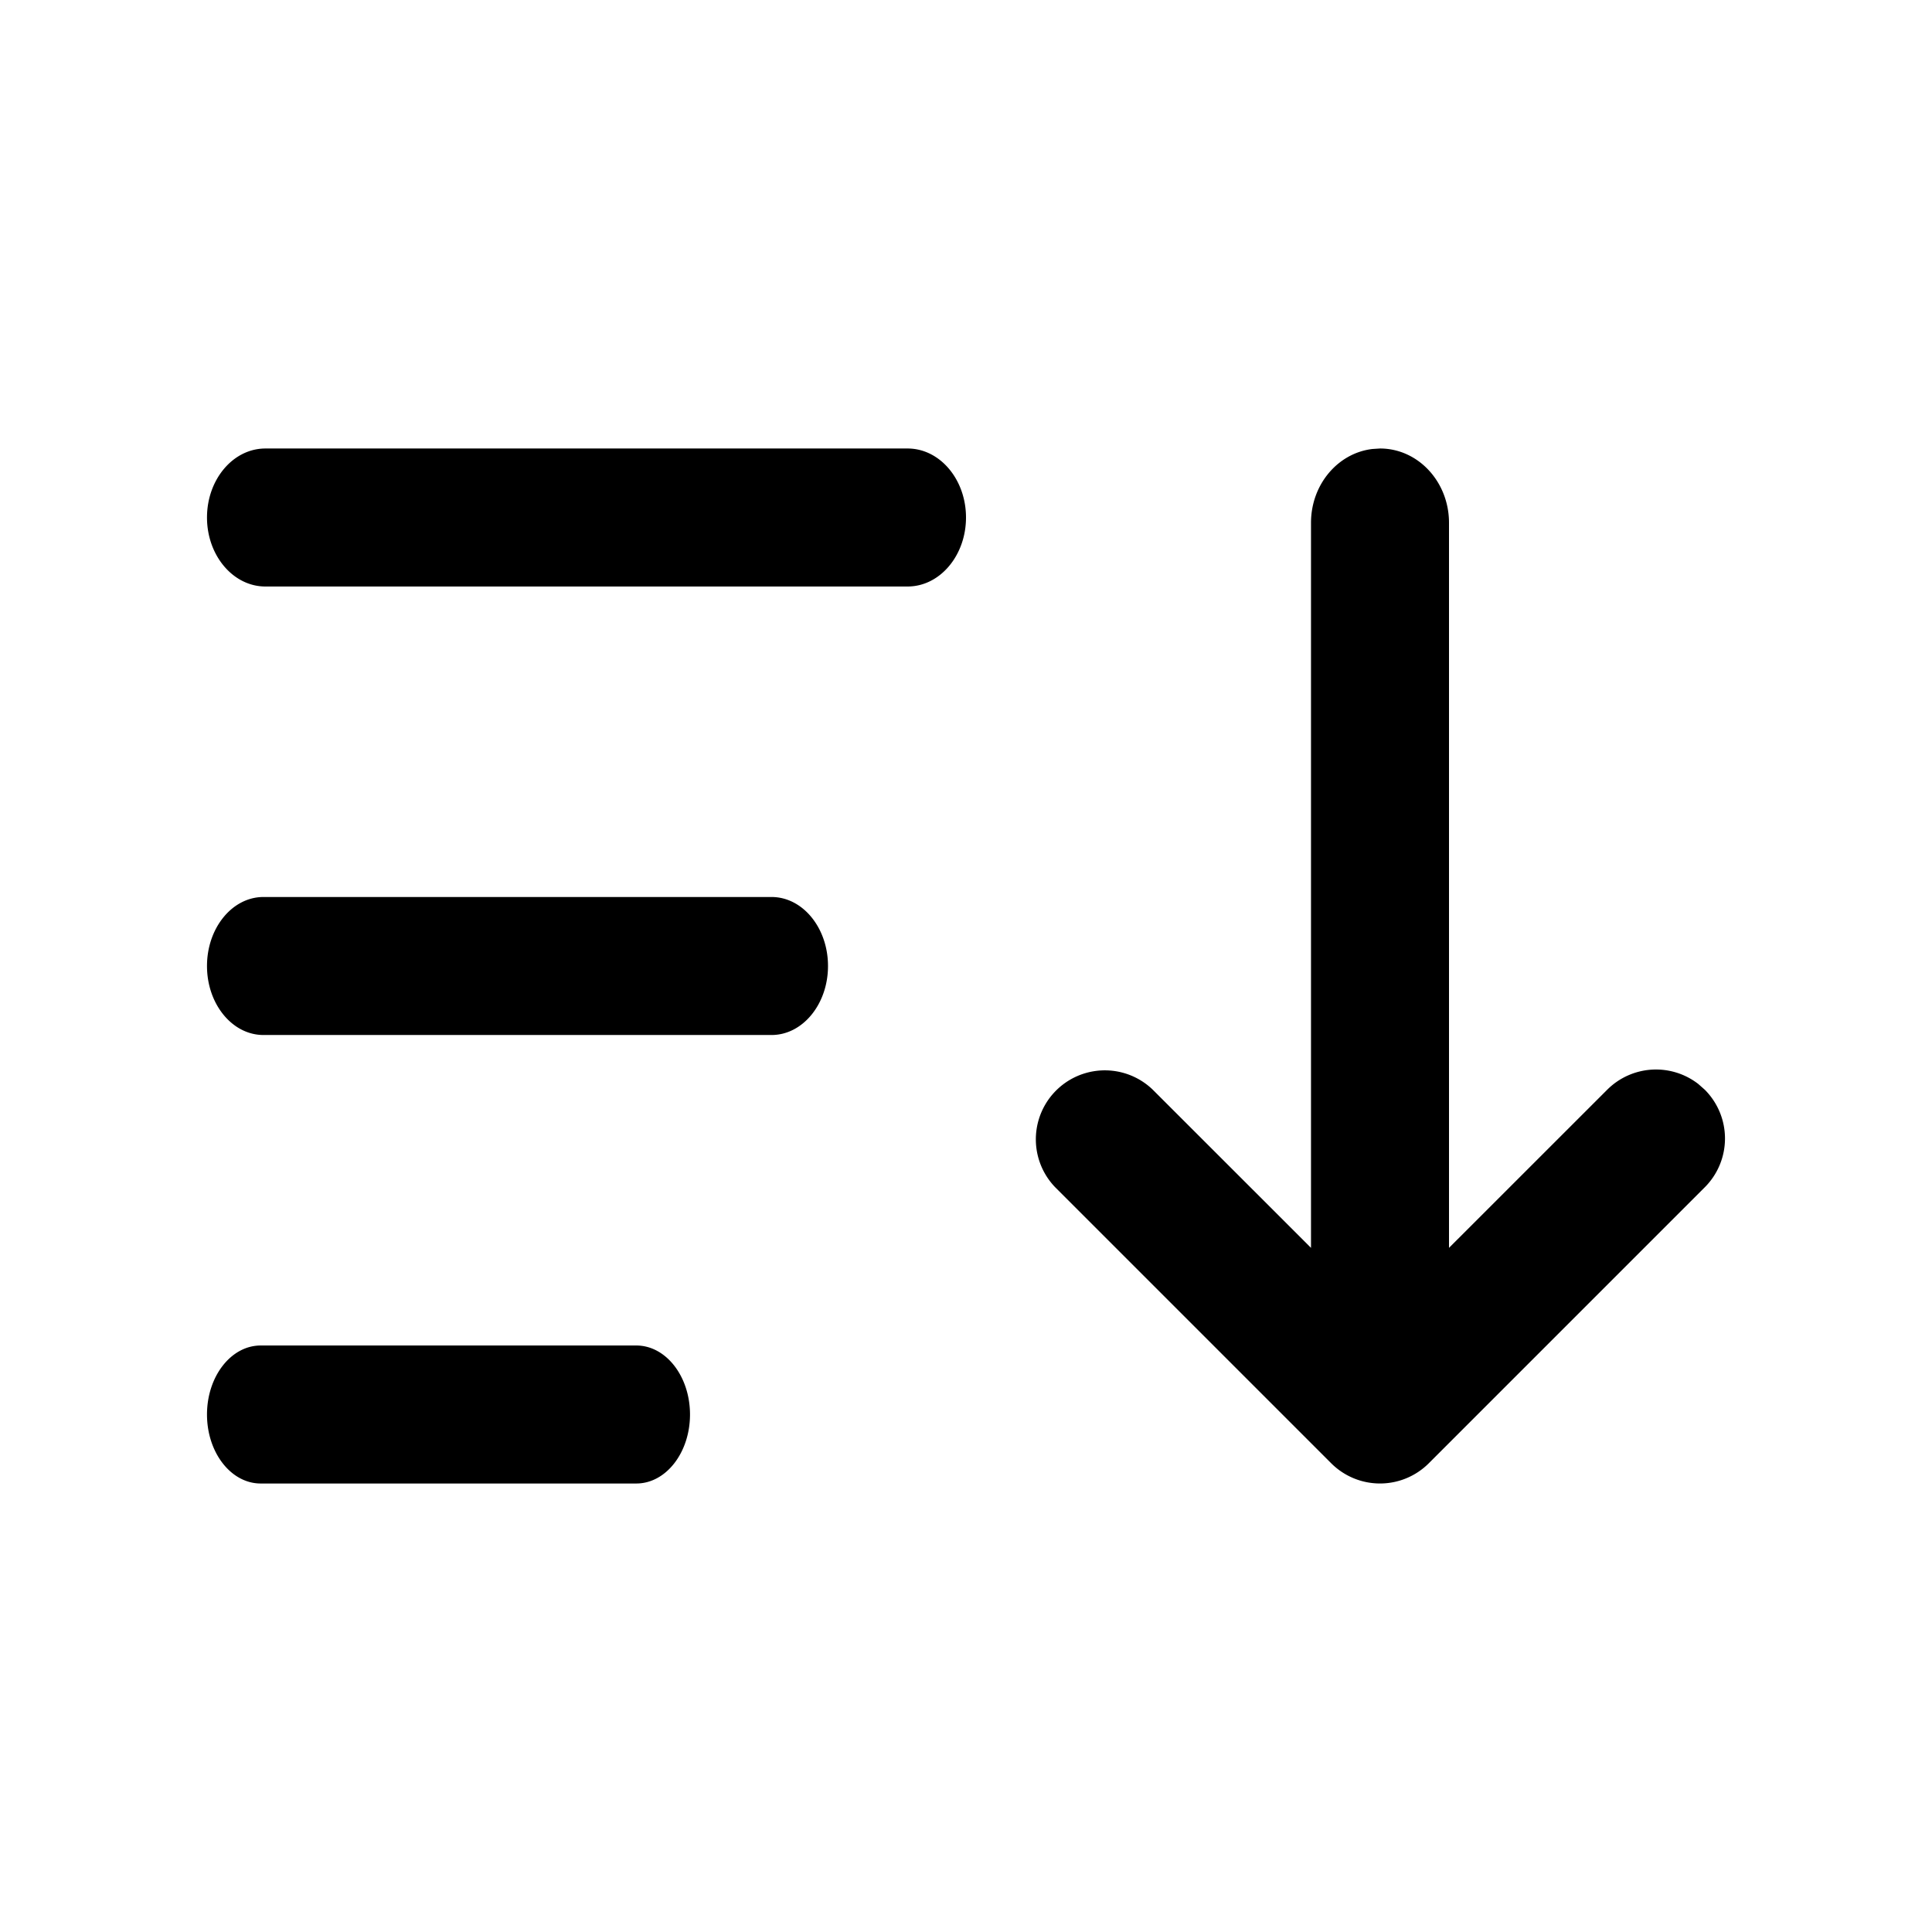 <svg xmlns="http://www.w3.org/2000/svg" width="28" height="28" fill="currentColor" viewBox="0 0 28 28"><path d="M20 6.5c.552 0 1 .482 1 1.077v10.508l2.293-2.292a1 1 0 0 1 1.32-.083l.094.083a1 1 0 0 1 0 1.414l-4 4a1 1 0 0 1-1.414 0l-4-4a1 1 0 0 1 1.414-1.414L19 18.085V7.577c0-.555.39-1.012.891-1.07L20 6.5Zm-6.846 0c.467 0 .846.448.846 1s-.379 1-.846 1H3.846C3.38 8.5 3 8.052 3 7.5s.379-1 .846-1h9.308ZM11.182 13c.452 0 .818.448.818 1s-.366 1-.818 1H3.818C3.366 15 3 14.552 3 14s.366-1 .818-1h7.364Zm-1.96 6.5c.43 0 .778.448.778 1s-.348 1-.778 1H3.778c-.43 0-.778-.448-.778-1s.348-1 .778-1h5.444Z"/></svg>